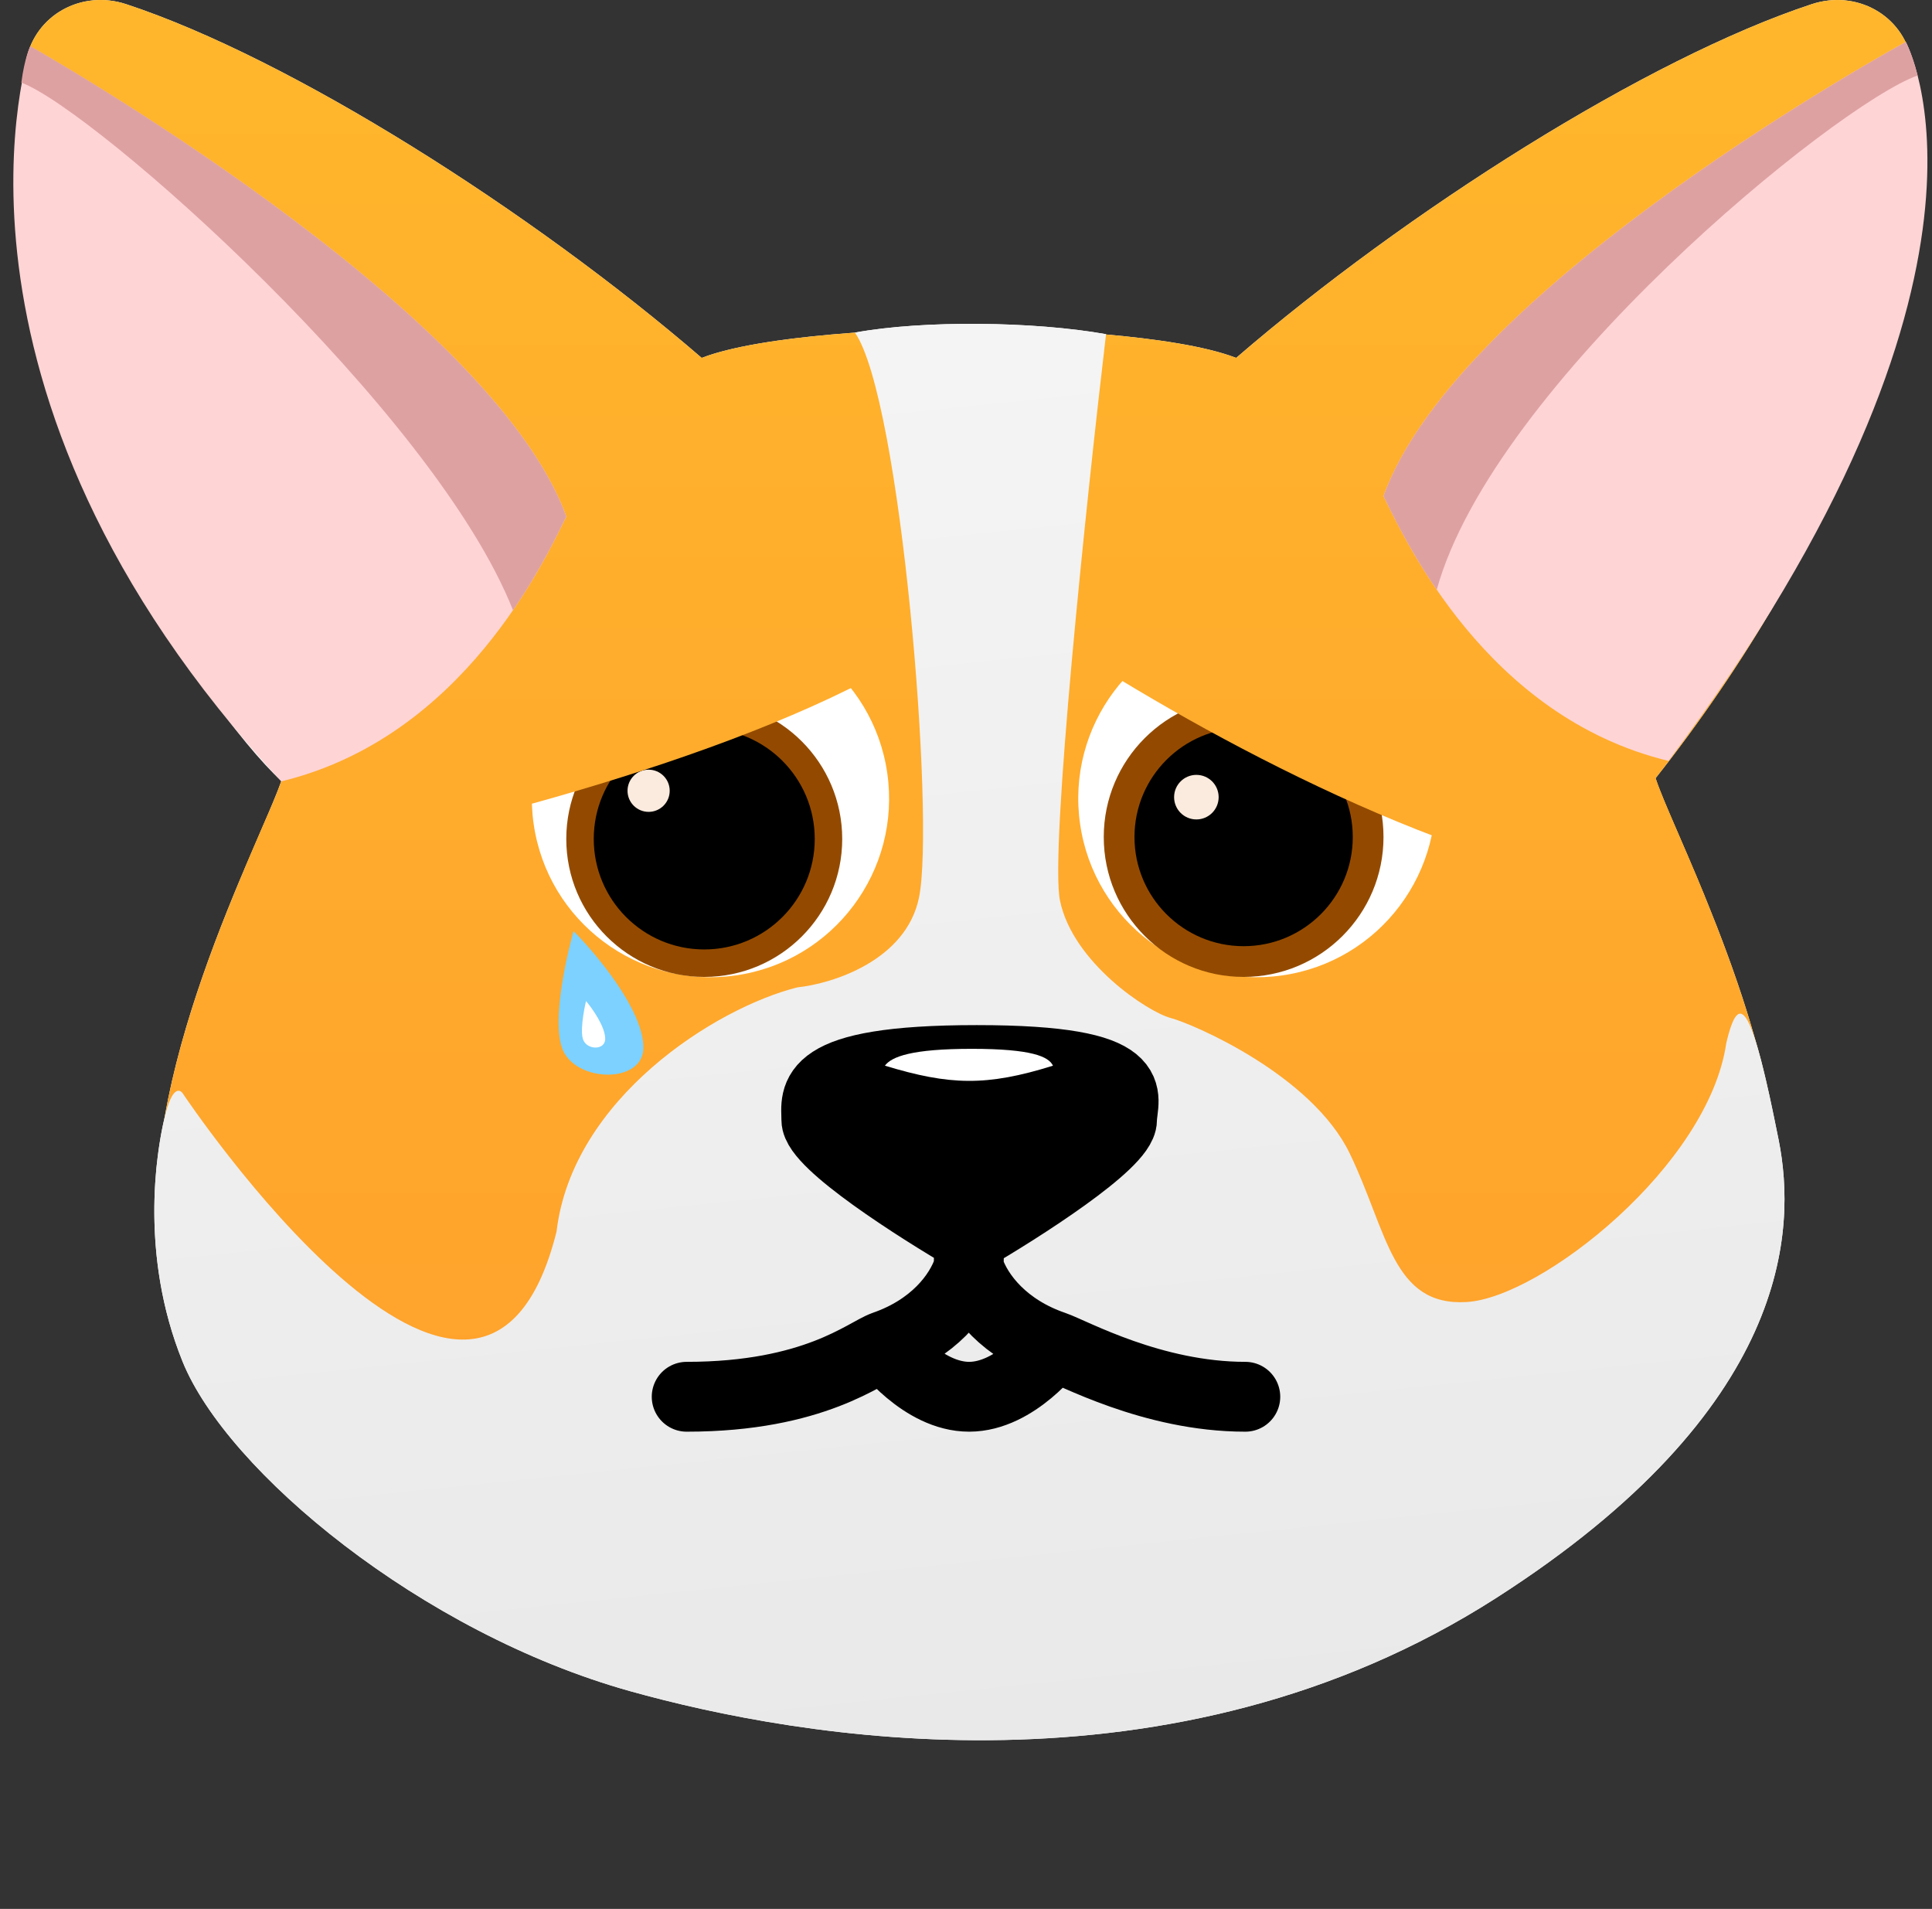 <svg xmlns="http://www.w3.org/2000/svg" width="83" height="82" fill="none"><rect width="100%" height="100%" fill="#333333" stroke="none"/><defs/><path fill="#fff" fill-rule="evenodd" d="M36.665 14.293c-2.464.18-5.045.51-6.52 1.081C22.832 9.071 12.498 2.512 5.419.179c-1.907-.628-3.904.45-4.301 2.419C.933 3.517.82 4.47.777 5.45c-1.53 10.997 7.976 25.037 11.31 28.098-.177.51-.51 1.283-.929 2.25l-.405.94c-1.25 2.917-2.953 7.106-3.68 11.259-.374 1.562-1.062 5.957.769 10.487C9.743 63.19 18.089 70.137 27.07 72.647c7.184 2.007 23.272 4.916 37.19-3.993 12.71-8.136 12.911-15.847 12.154-19.671-.388-1.958-.708-3.352-.985-4.239l-.003-.01c-.97-3.47-2.374-6.717-3.334-8.936-.452-1.045-.805-1.863-.969-2.369 7.663-9.679 12.818-21.865 11.01-30.831C81.735.629 79.74-.45 77.832.179c-7.08 2.333-17.414 8.892-24.726 15.195-1.291-.5-3.428-.815-5.593-1.006l.002-.013c-3.082-.55-7.847-.609-10.788-.068v.001l-.063.005z" clip-rule="evenodd"/><path fill="url(#paint0_linear)" d="M30.145 15.374c2.623-1.015 8.74-1.27 11.481-1.27 2.742 0 8.858.255 11.481 1.27C60.419 9.071 70.754 2.512 77.833.179c1.907-.628 3.904.45 4.3 2.419 1.809 8.966-3.346 21.152-11.008 30.831.904 2.798 7.621 15.13 4.653 22.788-5.084 8.626-19.042 18.632-34.928 17.749-17.243-.138-28.292-9.123-33.377-17.75-2.967-7.657 3.75-19.989 4.654-22.787C4.465 23.75-.69 11.564 1.118 2.598 1.515.629 3.512-.45 5.418.178c7.08 2.334 17.415 8.893 24.727 15.196z"/><path fill="url(#paint1_linear)" d="M34.255 42.414c1.513-.159 4.676-1.154 5.227-3.864.69-3.388-.776-21.427-2.754-24.263 2.942-.54 7.706-.481 10.788.068-.842 7.129-2.42 22.198-1.978 24.332.552 2.667 3.772 4.782 4.753 5.042.981.26 6.071 2.452 7.697 5.824 1.626 3.373 1.826 6.577 5.03 6.377 3.204-.2 10.377-5.858 11.143-11.117.572-2.446 1.128-1.513 2.254 4.17.757 3.824.556 11.535-12.153 19.67-13.918 8.91-30.007 6-37.19 3.993-8.983-2.51-17.328-9.456-19.23-14.162-1.902-4.706-1.086-9.267-.726-10.656.366-1.413.726-.871.726-.871s12.774 19.145 16.068 5.945c.673-5.703 6.82-9.603 10.345-10.488z"/><path fill="#000" d="M35.07 48.104c0-1.014-.532-2.569 6.889-2.569 7.42 0 6.245 1.555 6.245 2.57 0 1.016-4.378 3.81-6.567 5.081-2.189-1.27-6.567-4.065-6.567-5.082z"/><path stroke="#000" stroke-linecap="round" stroke-linejoin="round" stroke-width="3" d="M29.5 60c5.5 0 7.672-1.906 8.5-2.193m3.615-3.35l.022-1.271m-.022 1.27c-.39 1.21-1.55 2.634-3.615 3.35m3.615-3.35c.392 1.213 1.57 2.643 3.652 3.357m-3.63-4.627c-2.189-1.27-6.567-4.065-6.567-5.082 0-1.014-.532-2.569 6.889-2.569 7.42 0 6.245 1.555 6.245 2.57 0 1.016-4.378 3.81-6.567 5.081zM53.5 60c-4 0-7.406-1.903-8.233-2.187M38 57.807s1.628 2.195 3.637 2.193c2.005-.002 3.63-2.187 3.63-2.187"/><path fill="#FED4D5" d="M71.68 32.686c-7.851-1.901-11.336-9.557-12.244-11.373 3.245-9.054 22.438-19.51 22.438-19.51s5.484 9.939-10.194 30.883zM12.084 33.565c7.85-1.902 11.335-9.557 12.244-11.373-3.245-9.054-23.02-20.196-23.02-20.196s-4.938 14.623 10.776 31.57z"/><path fill="#DEA1A2" d="M59.436 21.313c3.245-9.054 22.438-19.51 22.438-19.51s.262.476.508 1.439c-3.527 1.263-18.22 13.25-20.658 22.09-1.21-1.762-1.94-3.321-2.288-4.019zM24.328 22.192C21.082 13.138 1.3 1.984 1.3 1.984s-.248.507-.382 1.564c3.183 1.2 17.738 14.1 21.12 22.664 1.211-1.764 1.94-3.322 2.288-4.02z"/><circle cx="30.522" cy="34.304" r="7.674" fill="#fff" transform="rotate(-8.183 30.522 34.304)"/><circle cx="53.997" cy="34.304" r="7.674" fill="#fff" transform="rotate(-8.183 53.997 34.304)"/><circle cx="53.427" cy="35.956" r="6.009" fill="#934A00"/><circle cx="53.427" cy="35.956" r="4.689" fill="#000"/><circle cx="51.397" cy="34.243" r=".957" fill="#FBEBDE"/><circle cx="30.255" cy="36.038" r="5.927" fill="#934A00"/><circle cx="30.255" cy="36.038" r="4.747" fill="#000"/><circle cx="27.865" cy="33.969" r=".906" fill="#FBEBDE"/><path fill="url(#paint2_linear)" d="M73.238 38.5c-.959-2.345-1.827-4.185-2.114-5.07L64.5 30l-15-7.217-2.028 6.015c7.121 4.386 17.77 9.702 25.766 9.702z"/><path fill="url(#paint3_linear)" d="M10.5 37.332c.374-.884.719-1.67 1-2.327l24-12.746 2.5 6.539c-7.738 4.292-20.782 7.37-27.5 8.534z"/><path fill="#fff" d="M41.748 45.054c-2.578 0-3.446.335-3.732.724 2.776.842 4.355.897 7.22 0-.181-.39-.91-.724-3.488-.724z"/><path fill="#7CD1FF" d="M27.64 45c0-1.6-2-4-3-5 0 0-1 3.5-.5 5s3.5 1.6 3.5 0z"/><path fill="#fff" d="M26 44.623c0-.52-.55-1.298-.824-1.623 0 0-.275 1.136-.137 1.623.137.486.961.519.961 0z"/><defs><linearGradient id="paint0_linear" x1="41.626" x2="41.626" y1="-1.863" y2="74.02" gradientUnits="userSpaceOnUse"><stop stop-color="#FFB72C"/><stop offset="1" stop-color="#FF9E2C"/></linearGradient><linearGradient id="paint1_linear" x1="40.163" x2="46.377" y1="14.839" y2="74.875" gradientUnits="userSpaceOnUse"><stop stop-color="#F4F4F4"/><stop offset="1" stop-color="#E9E9E9"/></linearGradient><linearGradient id="paint2_linear" x1="41.626" x2="41.626" y1="-1.863" y2="74.02" gradientUnits="userSpaceOnUse"><stop stop-color="#FFB72C"/><stop offset="1" stop-color="#FF9E2C"/></linearGradient><linearGradient id="paint3_linear" x1="41.626" x2="41.626" y1="-1.863" y2="74.02" gradientUnits="userSpaceOnUse"><stop stop-color="#FFB72C"/><stop offset="1" stop-color="#FF9E2C"/></linearGradient></defs></svg>